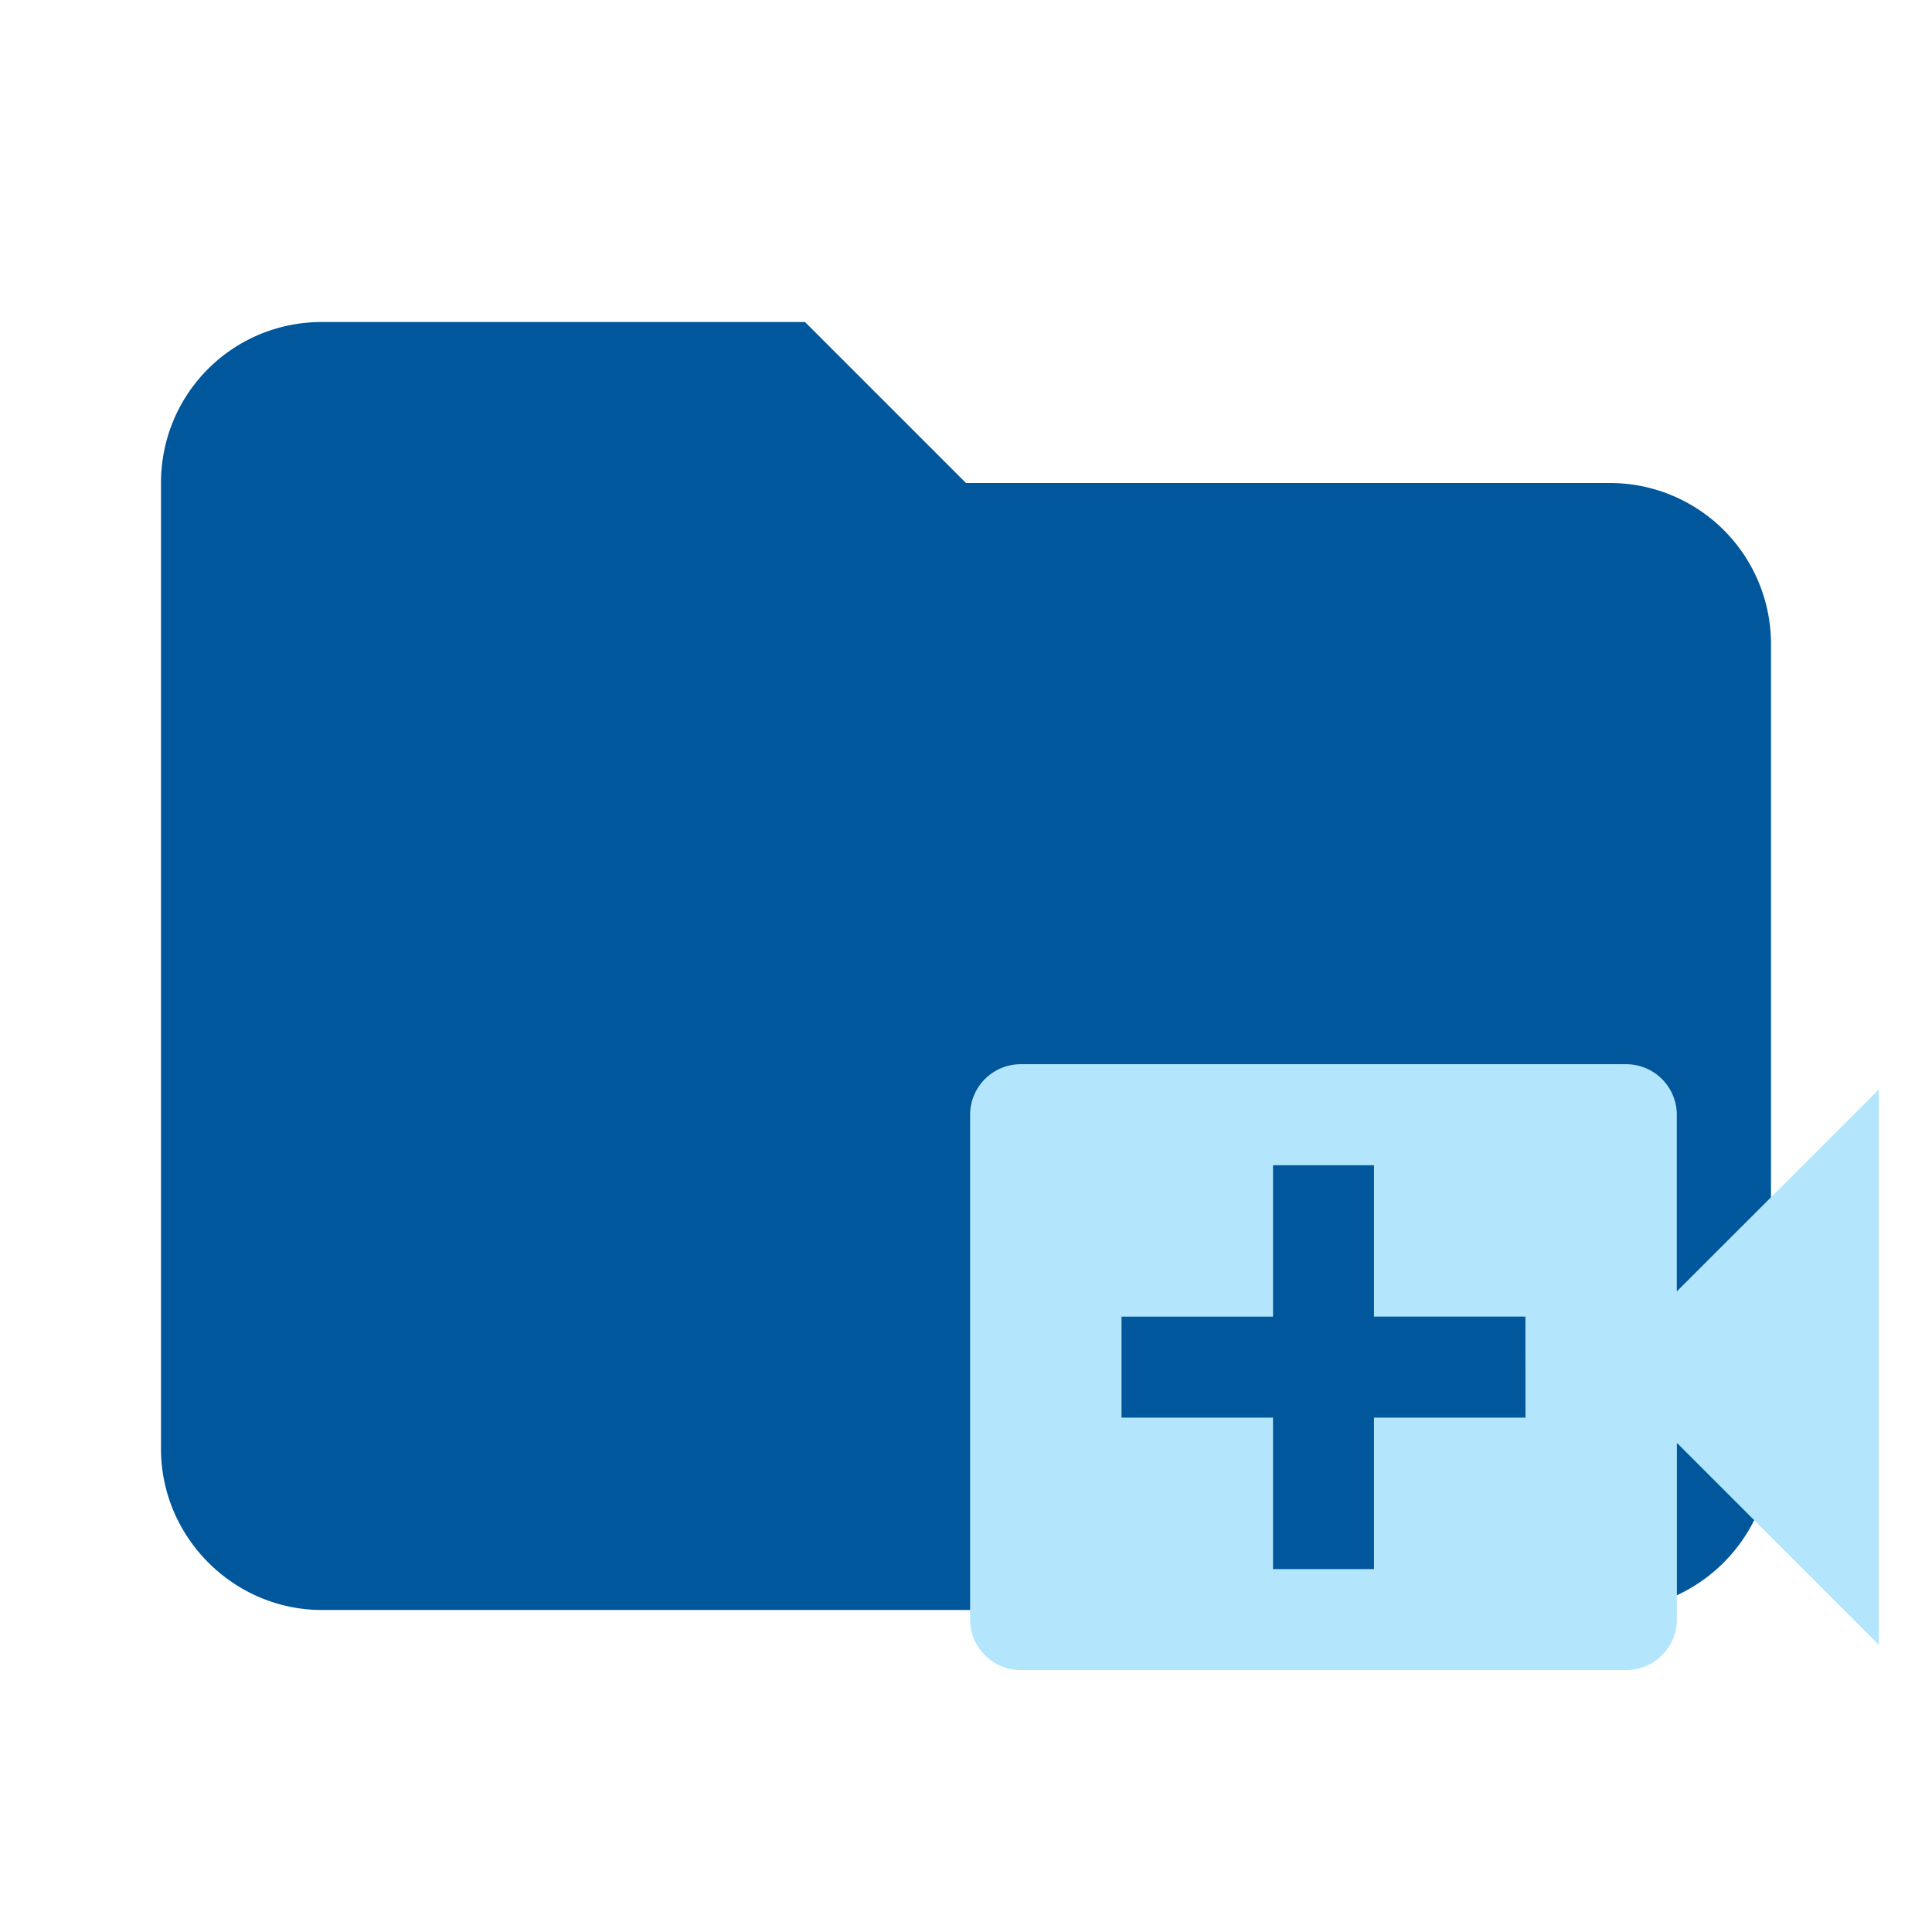 <svg xmlns="http://www.w3.org/2000/svg" clip-rule="evenodd" fill-rule="evenodd" stroke-linejoin="round" stroke-miterlimit="1.414" viewBox="0 0 24 24"><path d="M10 4H4c-1.11 0-2 .89-2 2v12c0 1.097.903 2 2 2h16c1.097 0 2-.903 2-2V8a2 2 0 0 0-2-2h-8l-2-2z" fill="#01579B" fill-rule="nonzero"/><path d="M20.83 16.042v-2.195a.629.629 0 0 0-.627-.627h-7.525a.629.629 0 0 0-.627.627v6.272c0 .345.282.627.627.627h7.525a.629.629 0 0 0 .628-.627v-2.195l2.508 2.508v-6.898zm-1.88 1.568h-1.882v1.882h-1.254V17.61h-1.882v-1.254h1.882v-1.881h1.254v1.88h1.881z" fill="#B3E5FC"/></svg>